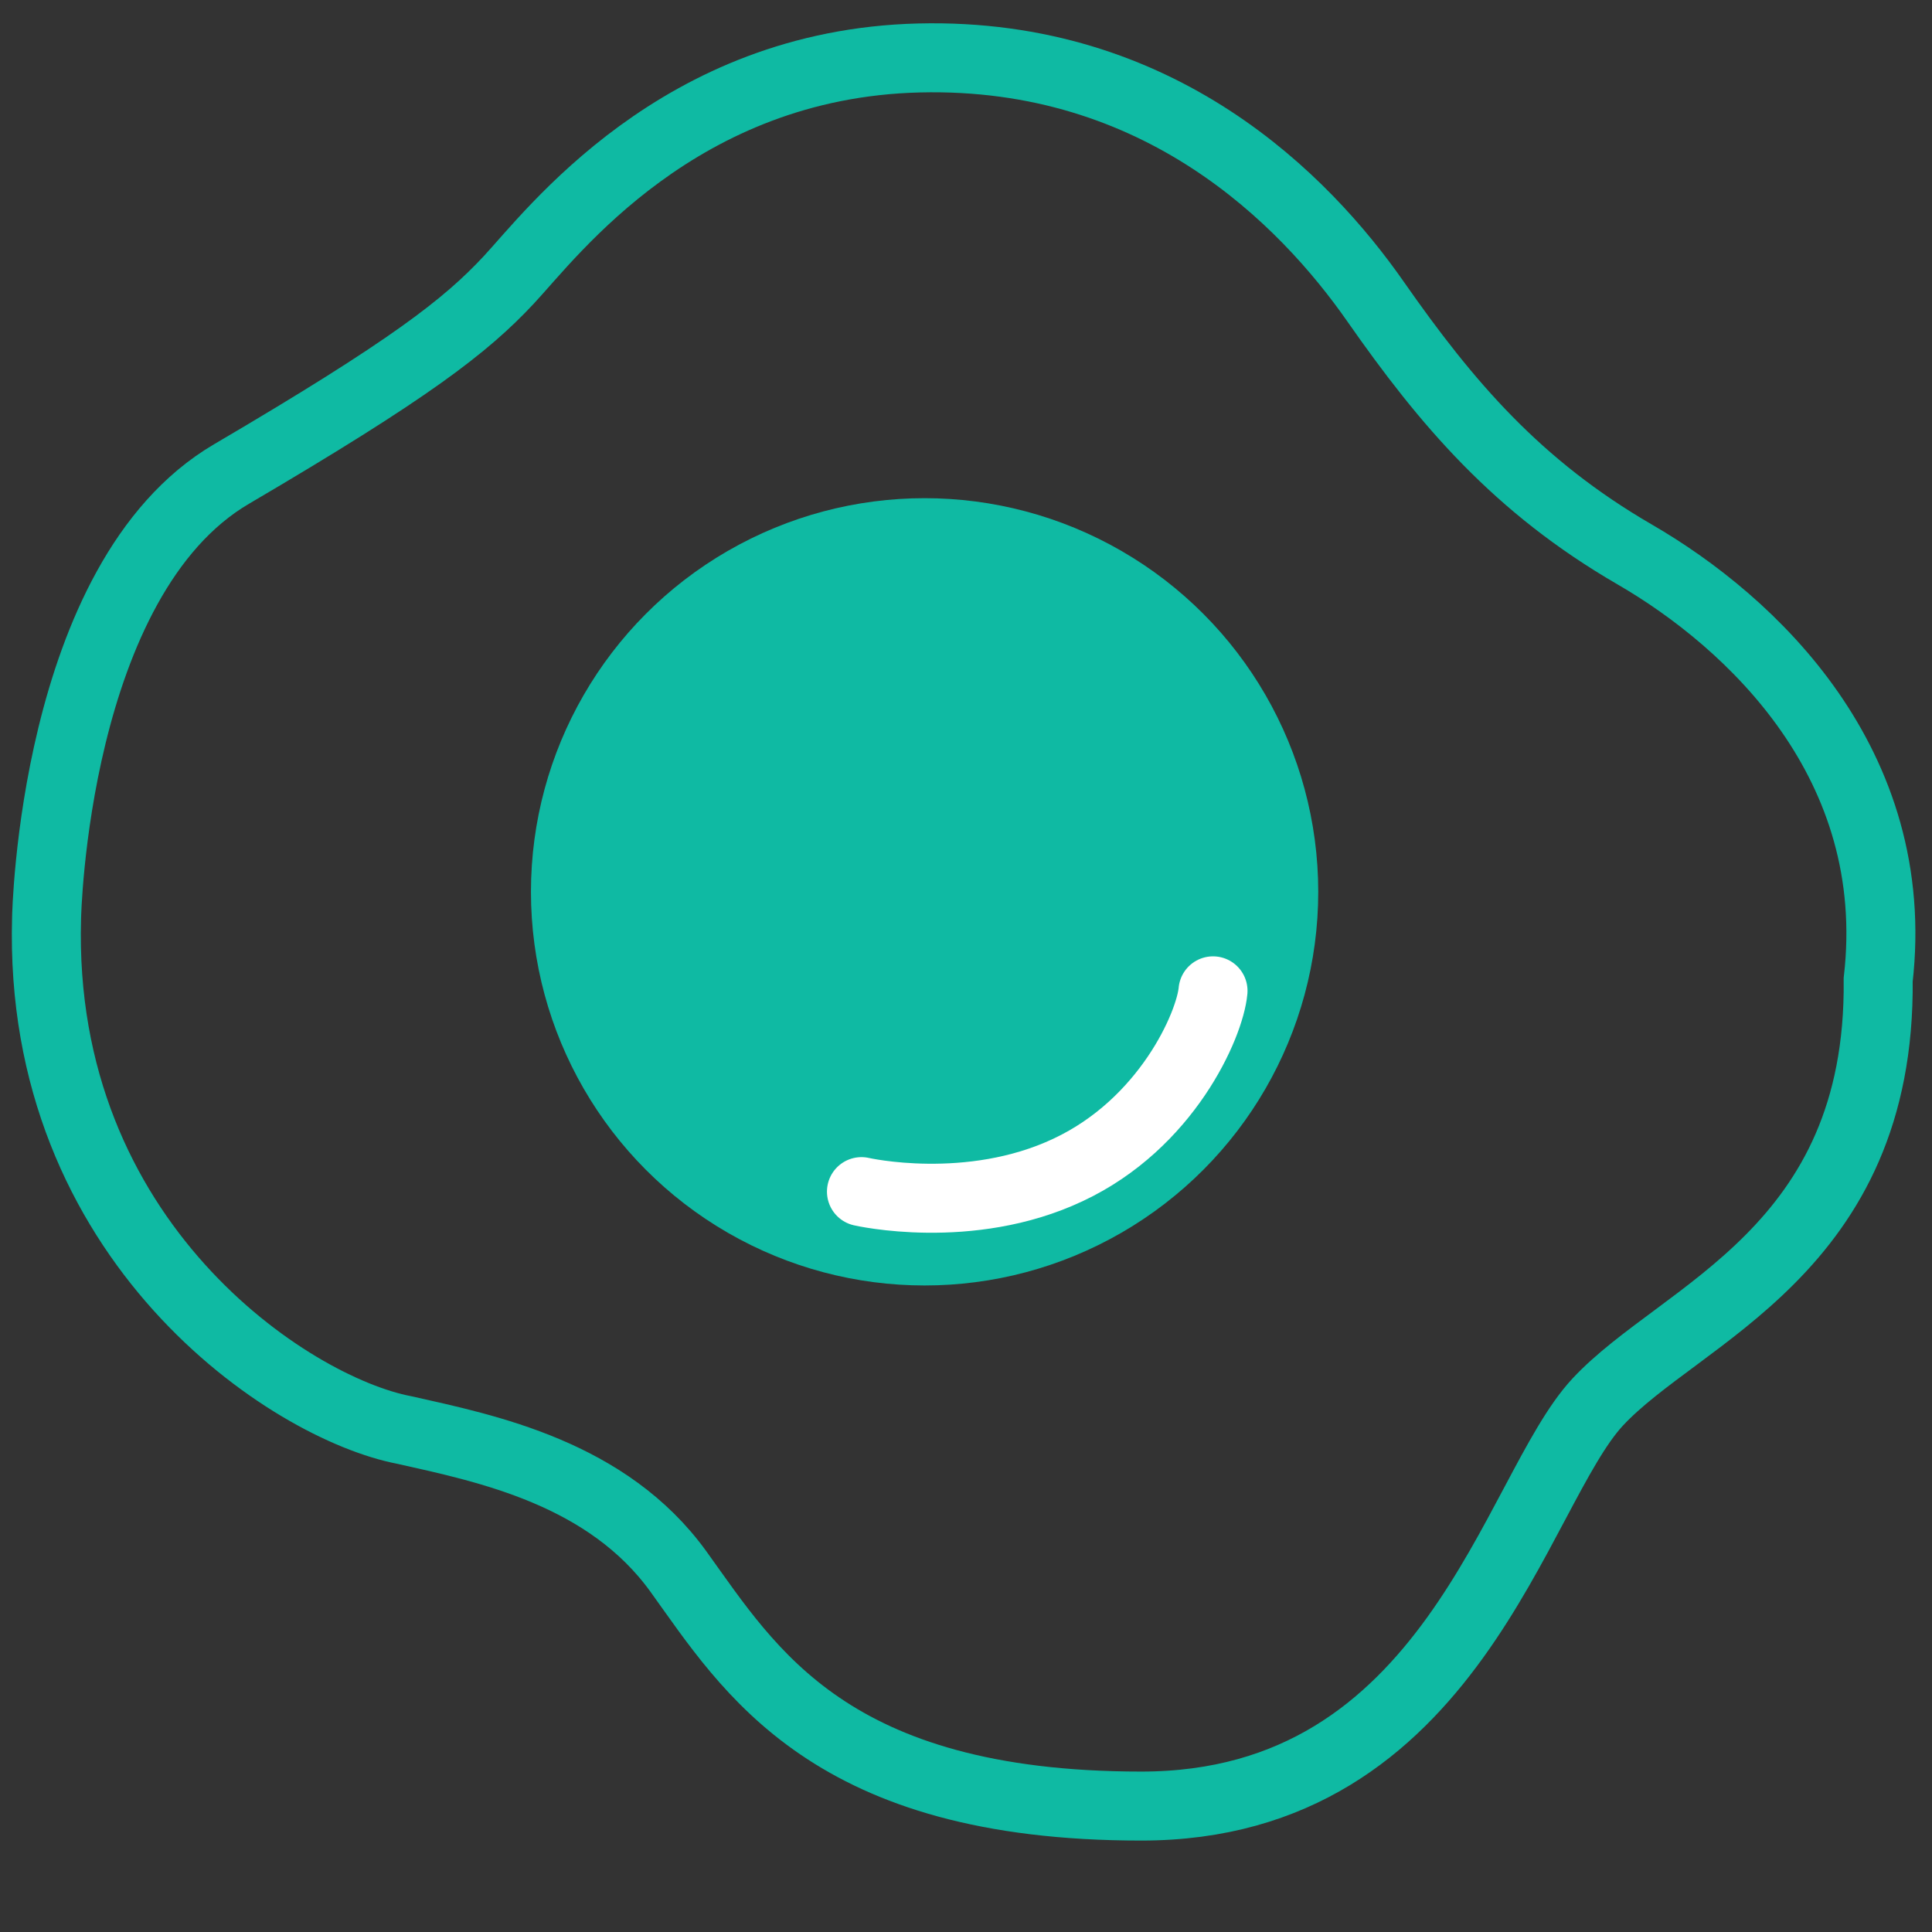 <?xml version="1.0" encoding="utf-8"?>
<!-- Generator: Adobe Illustrator 26.3.0, SVG Export Plug-In . SVG Version: 6.00 Build 0)  -->
<svg version="1.1" xmlns="http://www.w3.org/2000/svg" xmlns:xlink="http://www.w3.org/1999/xlink" x="0px" y="0px"
	 viewBox="0 0 56 56" style="enable-background:new 0 0 56 56;" xml:space="preserve">
<rect x="0" y="0" width="56" height="56" fill="#333333" stroke="none"/>
<style type="text/css">
	.st0{display:none;}
	.st1{display:inline;fill:#7F7F7F;}
	.st2{display:inline;fill:#0FBAA3;}
	.st3{display:inline;}
	.st4{fill:#7F7F7F;}
	.st5{display:inline;fill:none;stroke:#7F7F7F;stroke-width:2;stroke-linecap:round;stroke-linejoin:round;stroke-miterlimit:10;}
	.st6{display:inline;fill:none;stroke:#7F7F7F;stroke-width:2;stroke-miterlimit:10;}
	.st7{fill:none;stroke:#0FBAA3;stroke-width:2;stroke-miterlimit:10;}
	.st8{fill:#0FBAA3;}
	.st9{fill:none;stroke:#FFFFFF;stroke-width:2;stroke-linecap:round;stroke-linejoin:round;stroke-miterlimit:10;}
	.st10{display:inline;fill:none;stroke:#0FBAA3;stroke-width:2;stroke-linecap:round;stroke-linejoin:round;stroke-miterlimit:10;}
	.st11{display:inline;fill:none;stroke:#0FBAA3;stroke-width:2;stroke-miterlimit:10;}
	.st12{fill:#93C01F;}
</style>
<g id="Layer_1" class="st0">
	<path class="st1" d="M14,16H2c-1.1,0-2-0.9-2-2V2c0-1.1,0.9-2,2-2h12c1.1,0,2,0.9,2,2v12C16,15.1,15.1,16,14,16z"/>
	<path class="st1" d="M14,56H2c-1.1,0-2-0.9-2-2V42c0-1.1,0.9-2,2-2h12c1.1,0,2,0.9,2,2v12C16,55.1,15.1,56,14,56z"/>
	<path class="st1" d="M54,16H42c-1.1,0-2-0.9-2-2V2c0-1.1,0.9-2,2-2h12c1.1,0,2,0.9,2,2v12C56,15.1,55.1,16,54,16z"/>
	<circle class="st2" cx="48" cy="48" r="8"/>
</g>
<g id="Layer_2" class="st0">
	<g class="st3">
		<path class="st4" d="M35.85,5.04c1.34,0,2.81,0.36,3.92,0.97c3.09,1.69,6.25,4.56,6.34,7.17c0.02,0.64,0.35,1.23,0.88,1.59
			c3.4,2.29,7.01,5.97,6.9,9.43c-0.11,3.66-1.22,4.89-2.3,6.09l-0.14,0.15c-0.55,0.61-0.67,1.5-0.3,2.23
			c0.85,1.71,0.82,5.85-1.81,7.47c-0.87,0.54-1.4,0.6-1.73,0.6c-0.87,0-1.9-0.56-3.38-1.52c-0.33-0.21-0.71-0.32-1.09-0.32
			c-0.2,0-0.4,0.03-0.6,0.09c-0.57,0.18-1.03,0.6-1.25,1.15c-0.49,1.21-2.02,1.3-2.48,1.3c-0.85,0-1.69-0.25-2.25-0.68
			c-1.49-1.13-1.49-1.73-1.49-2.42c0-0.59-0.26-1.15-0.71-1.53c-0.36-0.31-0.82-0.47-1.29-0.47c-0.11,0-0.22,0.01-0.33,0.03
			c-0.26,0.04-0.53,0.07-0.8,0.07c-2.67,0-4.92-2.04-4.92-3.33c0-0.57-0.24-1.1-0.66-1.48c-0.37-0.33-0.85-0.52-1.34-0.52
			c-0.07,0-0.13,0-0.2,0.01c-0.27,0.03-0.54,0.04-0.8,0.04c-3.47,0-5.07-2.42-5.08-3c0.08-0.56-0.08-1.13-0.45-1.57
			c-0.36-0.44-0.9-0.69-1.46-0.71c-0.27-0.01-6.53-0.29-6.53-5.92c0-7.52,2.44-9.37,4.83-10.19c1.06-0.36,2.01-0.55,2.83-0.55
			c0.76,0,1.18,0.16,1.32,0.23c0.35,0.36,0.79,0.53,1.26,0.53c0.18,0,0.38-0.03,0.57-0.07c0.72-0.18,1.18-0.83,1.36-1.55
			c0.01-0.02,0.7-2.51,2.43-2.81c0.35-0.06,0.69-0.09,1-0.09c1.11,0,1.95,0.39,2.56,1.2c0.37,0.5,0.95,0.79,1.57,0.8
			c0.01,0,0.02,0,0.03,0c0.61,0,1.18-0.28,1.56-0.75C32.92,5.33,34.62,5.04,35.85,5.04 M35.85,3.04c-2.1,0-4.21,0.68-5.59,2.42
			c-0.68-0.91-1.93-2-4.16-2c-0.41,0-0.86,0.04-1.35,0.12c-3.09,0.54-4.03,4.3-4.03,4.3s-0.78-0.66-2.57-0.66
			c-0.9,0-2.04,0.16-3.48,0.66c-4.3,1.48-6.18,5.21-6.18,12.08c0,7.63,8.46,7.92,8.46,7.92c-0.25,1.76,2.32,5.29,7.06,5.29
			c0.32,0,0.65-0.02,0.99-0.05c0,2.55,3.31,5.33,6.92,5.33c0.38,0,0.75-0.03,1.13-0.09c0,0.94,0,2.28,2.28,4.01
			c0.93,0.71,2.2,1.08,3.45,1.08c1.82,0,3.62-0.8,4.33-2.54c1.68,1.09,3.03,1.84,4.47,1.84c0.86,0,1.76-0.27,2.78-0.9
			c3.68-2.28,3.76-7.65,2.55-10.07c1.21-1.34,2.82-2.95,2.95-7.52c0.13-4.56-4.3-8.8-7.79-11.14c-0.13-3.89-4.43-7.25-7.38-8.86
			C39.38,3.52,37.61,3.04,35.85,3.04L35.85,3.04z"/>
	</g>
	<path class="st5" d="M13.64,26.22c0,0,2.8,7.48,0.83,11.63s-5.4,9.66-5.4,9.66s-1.89,2.7,3.05,5.82c7.02,3.64,7.44,0,7.44,0
		s2.57-8.32,5.82-11.01c3.53-2.28,7.7-3.96,7.7-3.96"/>
	<path class="st5" d="M19.6,30.64c0,0-0.53,5.44,0.61,5.86c1.14,0.42,4.31-2.93,4.31-2.93"/>
	<path class="st5" d="M13.24,29.02c0,0-12.25,4.41-12.25-6.53c0-6.35,1.84-7.41,3.95-9c-0.35-4.15,1.12-7.15,3.56-8.2
		s4.56-1.32,6.94-0.97c1.15-2.73,3.79-3.24,5.47-3.3c1.68-0.06,4.67,0.73,5.58,3.25"/>
</g>
<g id="Layer_9" class="st0">
</g>
<g id="Layer_3" class="st0">
	<circle class="st5" cx="38.3" cy="26.47" r="4.79"/>
	<circle class="st5" cx="30.31" cy="38.78" r="2.73"/>
	<circle class="st5" cx="9.46" cy="28.74" r="3.68"/>
	<path class="st5" d="M47.99,14.8c-0.84,0.25-1.8,0.39-2.83,0.39c-3.22,0-5.84-1.38-5.84-3.09c0-0.8,0.58-1.53,1.52-2.07l-2.52-1.68
		c-0.48-0.32-1.09-0.42-1.65-0.26L2.92,18.69h50.89L47.99,14.8z"/>
	<path class="st5" d="M39.33,12.1c0,1.71,2.61,3.09,5.84,3.09c1.03,0,1.99-0.14,2.83-0.39l-7.15-4.78
		C39.9,10.58,39.33,11.3,39.33,12.1z"/>
	<path class="st5" d="M55.08,31.03V20.58c0-1.04-0.86-1.89-1.93-1.89H2.92c-1.07,0-1.93,0.85-1.93,1.89v23.66
		c0,1.04,0.86,1.89,1.93,1.89h5.55c-0.01-0.16-0.05-0.31-0.05-0.47c0-2.79,2.26-5.05,5.05-5.05c2.79,0,5.05,2.26,5.05,5.05
		c0,0.16-0.03,0.31-0.05,0.47h20.47c-0.07-0.27-0.11-0.54-0.11-0.83c0-1.93,1.59-3.49,3.56-3.49c1.97,0,3.56,1.56,3.56,3.49
		c0,0.29-0.05,0.56-0.11,0.83h7.29c1.07,0,1.93-0.85,1.93-1.89v-3.42c-2.76,0-5-2.19-5-4.9S52.32,31.03,55.08,31.03z"/>
	<path class="st5" d="M13.48,40.62c-2.79,0-5.05,2.26-5.05,5.05c0,0.16,0.03,0.31,0.05,0.47h10.01c0.01-0.16,0.05-0.31,0.05-0.47
		C18.54,42.88,16.27,40.62,13.48,40.62z"/>
	<ellipse class="st5" cx="30.27" cy="14.49" rx="3.24" ry="1.39"/>
</g>
<g id="Layer_4" class="st0">
	<rect x="1.02" y="29.17" class="st5" width="53.99" height="3.96"/>
	<polyline class="st5" points="2.88,33.12 5.17,44.02 15.36,44.02 17.21,37.16 21.25,37.16 22.83,44.02 33.21,44.02 35.05,37.25 
		38.57,37.25 40.59,44.02 50.79,44.02 53.25,33.12 	"/>
	<path class="st6" d="M43.13,18.52c-1.52-2.98-3.98-4.93-6.78-4.93c-2.78,0-5.23,1.92-6.75,4.87c3.65,1,6.44,5.36,6.72,10.71h0.27
		C36.86,23.9,39.57,19.61,43.13,18.52z"/>
	<path class="st6" d="M44.9,18.24c-0.61,0-1.2,0.1-1.77,0.28c-3.56,1.09-6.27,5.39-6.54,10.65h7.67h8.97
		C52.9,23.06,49.3,18.24,44.9,18.24z"/>
	<path class="st6" d="M26.06,18.57c-1.51-3.01-4-4.99-6.81-4.99c-2.78,0-5.23,1.92-6.75,4.87c3.65,1,6.44,5.36,6.72,10.71h0.46
		C19.95,23.99,22.58,19.75,26.06,18.57z"/>
	<path class="st6" d="M29.6,18.46c-0.52-0.14-1.05-0.22-1.6-0.22c-0.67,0-1.32,0.12-1.94,0.33c-3.48,1.17-6.11,5.41-6.38,10.59h7.47
		h1.29h7.87C36.04,23.82,33.25,19.46,29.6,18.46z"/>
	<path class="st6" d="M12.5,18.46c-0.52-0.14-1.05-0.22-1.6-0.22c-4.4,0-8,4.82-8.32,10.93h8.76h7.87
		C18.94,23.82,16.15,19.46,12.5,18.46z"/>
</g>
<g id="Layer_5">
	<path class="st7" d="M1.35,26.61c0,0,0.18-9.83,5.36-12.87s6.79-4.29,8.04-5.63s4.92-6.26,11.89-6.43s11.17,4.11,13.23,7.06
		c2.06,2.95,4.11,5.36,7.51,7.33s7.78,6.08,7.06,12.33c0.08,7.86-5.72,9.65-8.13,12.24s-4.2,11.71-13.23,11.71
		s-11.35-3.93-13.41-6.79c-2.06-2.86-5.54-3.57-7.95-4.11C8.41,40.82,1.08,36,1.35,26.61z"/>
	<circle class="st8" cx="26.8" cy="25.85" r="11.41"/>
	<path class="st9" d="M24.97,34.54c0,0,3.13,0.72,5.99-0.63c2.86-1.34,4.11-4.2,4.2-5.19"/>
</g>
<g id="Layer_6" class="st0">
	<polyline class="st10" points="26.12,54.92 26.12,17.41 33.67,9.1 40.7,17.41 	"/>
	<polyline class="st10" points="3.41,17.41 10.61,9.1 33.67,9.1 	"/>
	<rect x="10.87" y="1.38" class="st10" width="22.54" height="7.71"/>
	<path class="st10" d="M29.63,39.95c0-8.08,4.92-14.65,11.07-14.94v-7.38H3.41v37.29H40.7v-0.03
		C34.55,54.61,29.63,48.04,29.63,39.95z"/>
	<path class="st10" d="M41.11,24.99c-0.14,0-0.27,0.02-0.41,0.03c-6.15,0.29-11.07,6.85-11.07,14.94c0,8.08,4.92,14.65,11.07,14.94
		c0.14,0.01,0.27,0.03,0.41,0.03c6.34,0,11.48-6.7,11.48-14.97C52.59,31.69,47.45,24.99,41.11,24.99z"/>
	<polyline class="st10" points="52.59,39.95 49.25,37.42 45.84,40.68 42.15,37.42 39.45,40.68 35.76,37.42 33.41,41.25 29.68,38.46 
			"/>
</g>
<g id="Layer_7" class="st0">
	<path class="st10" d="M1.03,30.11c0,0,5.77-11.74,16.62-12.69s18.97,2.47,23.92,8.69c3.49-6.28,9.33-5.71,13.01-4.44
		c-5.2,4.79-4.82,8.44-4.82,8.44s0.14,5.52,4.82,8.25c-5.33,3.49-12.31-1.71-12.94-4.57c-4.31,7.42-13.26,9.96-20.05,9.52
		C14.8,42.87,5.47,40.07,1.03,30.11z"/>
	<path class="st10" d="M18.42,17.26c0,0,3.68-8.35,11.68-7.52l0.39,8.87"/>
	<path class="st10" d="M13.96,18.2c0,0,5.79,5.46,5.35,12.12s-2.98,9.19-4.7,11.22"/>
	<path class="st10" d="M18.91,26.47c0,0,5.15-1.29,8.33,3.85c-1.89,5.58-8.69,4.54-8.69,4.54"/>
	<circle class="st2" cx="11.82" cy="26.47" r="1.05"/>
</g>
<g id="Layer_8" class="st0">
	<path class="st11" d="M53.3,46.37H2.46c-0.91,0-1.64-0.73-1.64-1.64v-0.18c0-0.91,0.73-1.64,1.64-1.64H53.3
		c0.91,0,1.64,0.73,1.64,1.64v0.18C54.94,45.63,54.21,46.37,53.3,46.37z"/>
	<path class="st11" d="M49.32,51.9H6.26c-2.15,0-3.9-1.74-3.9-3.9v0c0-0.91,0.73-1.64,1.64-1.64h47.57c0.91,0,1.64,0.73,1.64,1.64v0
		C53.21,50.16,51.47,51.9,49.32,51.9z"/>
	<path class="st11" d="M7.15,40.33c0,0-6.41-5.29-5.23-12.47s6.63-11.97,11.19-13s9.79-2.21,11.71-2.14s4.93,1.03,6.19,2.8"/>
	<path class="st11" d="M6.57,42.91c0,0,0.29-5.6,4.64-5.6s4.71,5.6,4.71,5.6"/>
	<path class="st10" d="M9.08,37.88c0,0-1.48-7.64,1.83-10.36c1.47,0.88,2.28,2.43,2.28,2.43s2.8-5.3,7.22-5.3
		c-0.52,4.64-5.83,9.87-5.83,9.87l9.73-1.33c0,0,3.46-0.29,4.42,2.14c0.96,2.43,0.74,2.95,0.74,2.95"/>
	<path class="st10" d="M43.16,12.05l5.23-5.01c0,0-0.81-3.17,0.74-3.39c1.55-0.22,2.5,0.66,2.5,0.66l2.43,2.58c0,0,0.88,1.25,0,2.5
		c-0.85,0.88-2.36,0.44-2.95-0.15l-4.91,5.04"/>
	<path class="st10" d="M45.08,24.13c0,0,4.05,2.87,4.2,5.3s0,9.5,0,9.5s3.02-0.07,3.61,0.88c0.59,0.96,0.44,1.84,0,2.28"/>
	
		<ellipse transform="matrix(0.727 -0.687 0.687 0.727 -4.449 30.973)" class="st10" cx="36.72" cy="21.08" rx="11.16" ry="8.62"/>
	<path class="st10" d="M26.01,42.1c0,0,0.81-3.98,4.57-3.83c2.36-3.09,4.27-2.72,4.27-2.72s2.43,0.07,3.24,2.72
		c3.17-0.96,4.71,2.14,4.79,3.83"/>
</g>
<g id="Layer_10" class="st0">
	<g class="st3">
		<path class="st12" d="M51.07,32.93C51.07,45.67,40.74,56,28,56S4.93,45.67,4.93,32.93s19-31.17,19-31.17
			c2.24-2.17,5.9-2.17,8.14,0C32.07,1.76,51.07,20.19,51.07,32.93z"/>
	</g>
</g>
</svg>
